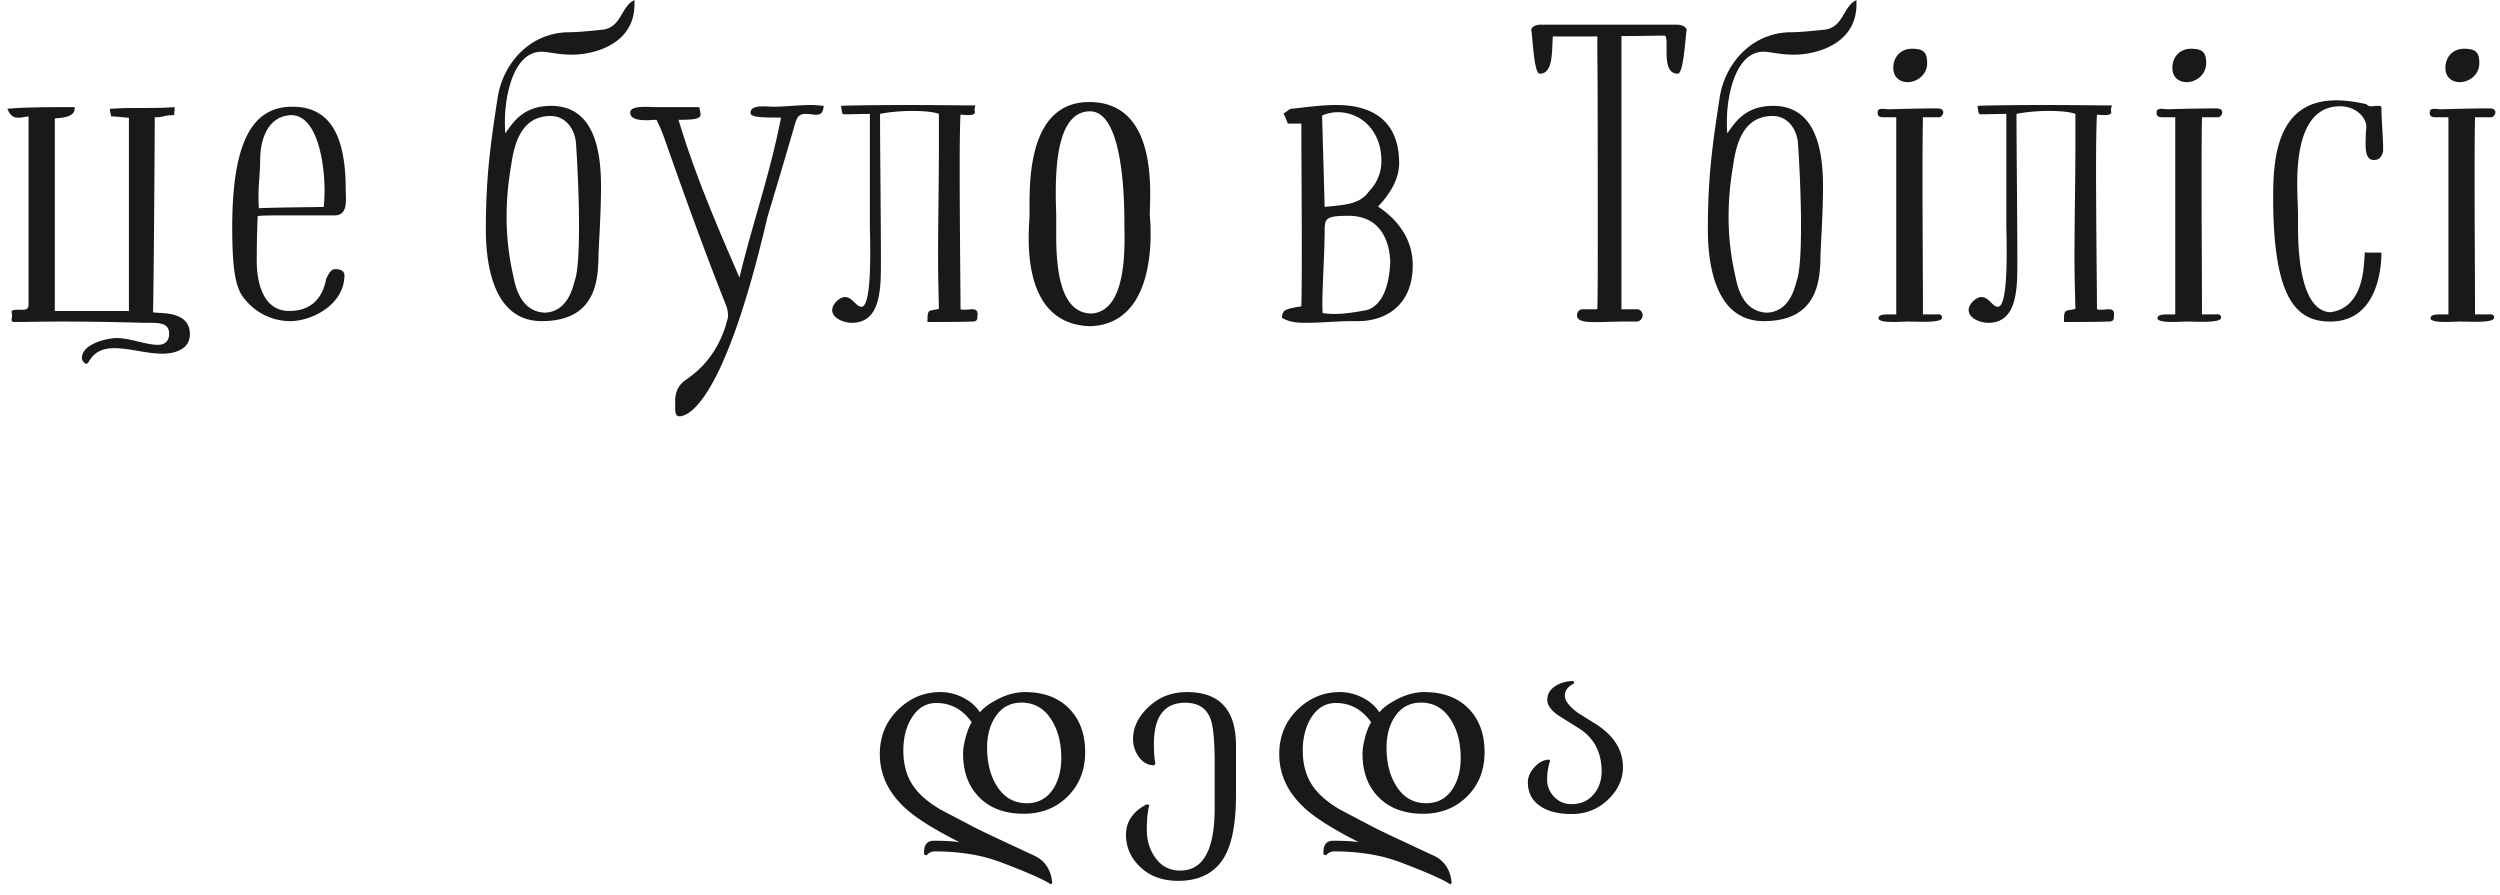 <svg xmlns="http://www.w3.org/2000/svg" width="190" height="68" viewBox="0 0 190 68">
    <g fill="#1A1919" fill-rule="evenodd">
        <path d="M80.041 59.961c-.477.723-1.143 1.084-2.002 1.084-.984 0-1.748-.445-2.295-1.338-.482-.781-.723-1.741-.723-2.88 0-.924.206-1.703.616-2.334.474-.729 1.142-1.094 2.002-1.094.982 0 1.75.453 2.304 1.357.475.776.713 1.723.713 2.842 0 .944-.205 1.732-.615 2.363zm-1.436 5.069c-2.65-1.231-4.169-1.95-4.56-2.158-.859-.45-1.717-.899-2.568-1.348-.907-.533-1.577-1.104-2.012-1.709-.541-.755-.811-1.676-.811-2.764 0-.989.211-1.822.635-2.5.469-.748 1.094-1.123 1.875-1.123 1.1 0 1.994.488 2.686 1.465-.17.261-.323.637-.455 1.128-.133.491-.2.913-.2 1.265 0 1.374.403 2.47 1.211 3.291.826.846 1.955 1.269 3.389 1.269 1.334 0 2.441-.43 3.32-1.289.905-.885 1.358-2.018 1.358-3.398 0-1.368-.401-2.464-1.202-3.291-.82-.846-1.947-1.27-3.378-1.27-.717 0-1.446.202-2.188.606-.58.312-.99.625-1.23.937-.293-.469-.727-.846-1.299-1.133a3.782 3.782 0 0 0-1.709-.41c-1.199 0-2.246.424-3.145 1.27-.97.912-1.455 2.06-1.455 3.447 0 1.569.656 2.949 1.973 4.14.82.743 2.183 1.596 4.092 2.559-.399-.078-1.053-.117-1.963-.117-.547 0-.791.351-.733 1.055l.196.048a.755.755 0 0 1 .605-.293c1.158 0 2.246.104 3.262.313.48.098 1.012.248 1.592.449.343.123.89.336 1.64.635 1.172.475 1.953.846 2.344 1.113l.098-.127c-.106-1.002-.561-1.689-1.368-2.06zM93.936 56.661c0-2.708-1.241-4.063-3.721-4.063-1.192 0-2.192.4-2.998 1.201-.737.717-1.104 1.511-1.104 2.383 0 .469.137.902.41 1.299.313.456.709.683 1.192.683l.098-.136c-.079-.352-.118-.84-.118-1.465 0-2.103.793-3.154 2.383-3.154.977 0 1.617.41 1.924 1.23.221.612.324 1.814.312 3.604v3.144c.012 3.184-.859 4.776-2.617 4.776-.834 0-1.484-.356-1.953-1.065-.39-.586-.586-1.264-.586-2.031 0-.82.065-1.449.196-1.885l-.196-.059c-1.054.547-1.582 1.323-1.582 2.325 0 .898.328 1.683.987 2.353.748.762 1.74 1.143 2.978 1.143 1.711 0 2.916-.668 3.613-2.002.52-1.016.782-2.524.782-4.522v-3.759M110.396 59.961c-.474.723-1.142 1.084-2.001 1.084-.983 0-1.749-.445-2.295-1.338-.481-.781-.723-1.741-.723-2.88 0-.924.205-1.703.615-2.334.477-.729 1.143-1.094 2.002-1.094.985 0 1.752.453 2.305 1.357.476.776.713 1.723.713 2.842 0 .944-.205 1.732-.616 2.363zm-1.435 5.069c-2.648-1.231-4.17-1.95-4.561-2.158l-2.568-1.348c-.904-.533-1.574-1.104-2.012-1.709-.539-.755-.81-1.676-.81-2.764 0-.989.213-1.822.635-2.5.468-.748 1.093-1.123 1.875-1.123 1.101 0 1.996.488 2.685 1.465-.168.261-.32.637-.453 1.128-.135.491-.201.913-.201 1.265 0 1.374.404 2.47 1.211 3.291.828.846 1.957 1.269 3.388 1.269 1.336 0 2.442-.43 3.321-1.289.906-.885 1.357-2.018 1.357-3.398 0-1.368-.4-2.464-1.201-3.291-.82-.846-1.945-1.27-3.379-1.27-.715 0-1.445.202-2.187.606-.579.312-.989.625-1.231.937-.293-.469-.725-.846-1.299-1.133a3.776 3.776 0 0 0-1.709-.41c-1.197 0-2.246.424-3.144 1.27-.969.912-1.455 2.06-1.455 3.447 0 1.569.658 2.949 1.972 4.14.821.743 2.186 1.596 4.092 2.559-.396-.078-1.051-.117-1.963-.117-.547 0-.791.351-.732 1.055l.195.048a.761.761 0 0 1 .606-.293c1.16 0 2.246.104 3.261.313.483.098 1.014.248 1.592.449.346.123.893.336 1.641.635 1.172.475 1.953.846 2.343 1.113l.098-.127c-.103-1.002-.558-1.689-1.367-2.06zM117.074 61.28c.594.39 1.381.586 2.364.586 1.126 0 2.078-.391 2.851-1.172.703-.709 1.055-1.504 1.055-2.383 0-1.295-.67-2.379-2.012-3.252l-1.406-.879c-.664-.488-.996-.924-.996-1.308 0-.397.238-.709.713-.938l-.059-.176c-.488 0-.924.114-1.309.342-.455.268-.683.632-.683 1.094 0 .385.267.768.801 1.152.546.346 1.097.691 1.65 1.035 1.121.73 1.68 1.814 1.68 3.252 0 .658-.188 1.221-.567 1.69-.422.527-.998.791-1.728.791-.539 0-.989-.199-1.348-.596a1.826 1.826 0 0 1-.498-1.27c0-.501.072-.962.215-1.386.008-.039-.006-.081-.039-.127-.41 0-.785.185-1.127.556-.342.372-.514.759-.514 1.163 0 .794.321 1.403.957 1.826"/>
        <g>
            <path d="M11.632 23.731c.064-2.893.129-13.758.129-14.818.772 0 .643-.162 1.48-.162 0-.385.032-.16.032-.609-1.835.128-3.057 0-4.923.128.032.353.064.321.096.578.483 0 1.03.097 1.352.097v14.689H4.166V9.008c.225-.063 1.512 0 1.512-.77v-.096c-1.899 0-3.926 0-5.116.128.224.546.482.675.836.675.225 0 .483-.065.772-.097v14.305c0 .417-.321.385-.547.385h-.225c-.193 0-.354 0-.515.096 0 .129.032.226.032.322 0 .129-.032.257-.032.322 0 .16.032.192.258.192.837 0 2.285-.032 3.411-.032 2.124 0 4.216.032 6.372.097h.579c.837 0 1.351.129 1.351.836 0 .482-.256.835-.836.835-.997 0-2.06-.514-3.186-.514-.611 0-2.606.418-2.606 1.511 0 .161.096.322.289.45.064-.032.161-.032.193-.097.45-.836 1.126-1.094 1.963-1.094 1.191 0 2.478.419 3.669.419.869 0 2.092-.29 2.092-1.478 0-1.865-2.414-1.543-2.8-1.672M24.601 15.727c-1.706.032-3.316.032-4.924.097-.032-.355-.032-.612-.032-.965 0-.867.127-1.768.127-2.7 0-1.221.387-3.311 2.35-3.408 1.963 0 2.543 3.504 2.543 5.755 0 .482-.032.9-.064 1.221zm-5.021.707c.129-.064 1.126-.064 2.349-.064h3.508c1.062 0 .836-1.286.836-1.993 0-4.275-1.319-6.267-4.054-6.267-3.026 0-4.57 2.635-4.57 9.192 0 3.954.418 4.821 1.03 5.528a4.43 4.43 0 0 0 3.379 1.576c1.609 0 4.119-1.222 4.119-3.503 0-.194-.16-.45-.708-.45-.322 0-.515.385-.676.739-.097.417-.418 2.442-2.8 2.442-2.735 0-2.477-3.985-2.477-4.242 0-.998.032-2.058.064-2.958zM43.779 10.938c.065.963.226 3.697.226 6.171 0 1.736-.065 3.376-.29 4.115-.161.481-.483 2.442-2.285 2.539-1.931-.064-2.284-2.154-2.413-2.764a20.003 20.003 0 0 1-.516-4.565c0-1.318.129-2.604.354-3.921.226-1.543.741-3.697 2.994-3.697 1.19 0 1.866 1.061 1.93 2.122zm-5.374-.804c-.032-.321-.032-.61-.032-.932 0-1.929.644-5.273 2.8-5.273.45 0 1.223.226 2.284.226 1.771 0 4.764-.835 4.764-3.825V.009c-1.031.449-.966 2.089-2.447 2.249-.933.097-1.866.194-2.67.194-2.929.095-4.892 2.443-5.279 4.95-.514 3.375-.9 5.882-.9 10.029 0 2.315.418 6.975 4.248 6.975 4.119 0 4.28-3.118 4.312-4.886 0-.61.193-3.183.193-5.368 0-2.828-.579-6.107-3.797-6.107-2.156 0-2.929 1.318-3.476 2.089zM56.201 21.096c-1.706-3.923-3.379-7.812-4.635-11.991.998 0 1.674-.032 1.674-.386 0-.128-.032-.289-.096-.577h-3.186c-.708 0-2.06-.161-2.06.417 0 .546.804.578 1.288.578.224 0 .45-.032.708-.032.224.451.418.9.579 1.35 1.48 4.212 3.057 8.616 4.762 12.89.065.225.097.483.097.74-.45 1.928-1.448 3.6-3.218 4.789-.643.45-.804 1.029-.804 1.705.032.384-.097 1.059.321 1.059.869 0 3.54-1.575 6.694-15.14a714.19 714.19 0 0 0 1.963-6.621c.258-.869.29-1.221.966-1.221.225 0 .579.063.772.063.386 0 .515-.16.579-.674-.386-.032-.675-.064-.965-.064-1.03 0-1.931.129-2.832.129-.644 0-1.77-.194-1.77.481 0 .417 1.641.322 2.316.354-.804 4.211-2.188 8.099-3.153 12.151M73 23.505c0-1.091-.064-6.845-.064-10.864 0-2.025.031-3.601.064-3.922.289 0 1.094.129 1.094-.192 0-.065-.033-.097-.033-.161 0-.096.033-.192.064-.353-.643 0-2.928-.032-5.182-.032-2.252 0-4.504.032-5.019.064.064.546.064.642.258.642.449 0 1.447-.031 1.929-.031v8.324c0 1.061.227 6.333-.642 6.333-.418 0-.676-.738-1.256-.738-.385 0-.966.513-.966.995 0 .643.935.965 1.482.965 2.285 0 2.22-2.733 2.22-4.822 0-2.765-.064-8.614-.064-10.479v-.578c.611-.129 1.545-.226 2.445-.226.805 0 1.609.065 2.027.226v2.25c0 2.924-.064 5.818-.064 8.711 0 1.286.033 2.571.064 3.856-.804.193-.869-.032-.869.997 1.158 0 2.285 0 3.379-.032.291 0 .42-.065.42-.385 0-.193.096-.548-.387-.548-.193 0-.386.033-.546.033-.129 0-.258 0-.354-.033M85.453 16.948c0 1.446.32 6.654-2.478 6.88-2.51 0-2.704-3.698-2.704-6.076v-1.286c0-.449-.033-1.06-.033-1.735 0-2.572.258-6.269 2.608-6.269 2.125 0 2.607 4.79 2.607 8.486zm-2.607 7.843c4.054-.127 4.601-4.628 4.601-7.006 0-.869-.064-1.448-.064-1.448 0-.32.033-.868.033-1.543 0-2.603-.418-7.039-4.635-7.039-4.279 0-4.537 5.144-4.537 7.714v.868c0 .258-.064.901-.064 1.737 0 2.474.513 6.59 4.666 6.717zM100.479 8.784a2.933 2.933 0 0 1 1.193-.257c1.767 0 3.314 1.414 3.314 3.696 0 .868-.291 1.64-.966 2.348-.709.995-1.899.995-3.346 1.156-.065-2.347-.129-4.66-.195-6.943zm.033 15.011v-.257c-.065-.996.162-4.307.162-5.946 0-.997.064-1.19 1.832-1.19 1.996 0 3.058 1.35 3.154 3.471-.129 3.375-1.64 3.697-1.994 3.729-.676.129-1.48.258-2.285.258-.289 0-.578-.032-.869-.065zm-3.088.354c.578.353 1.222.386 1.832.386 1.191 0 2.351-.129 3.51-.129h.449c2.123 0 4.152-1.222 4.152-4.243 0-1.96-1.094-3.439-2.638-4.468 1.126-1.156 1.607-2.315 1.607-3.279 0-3.182-1.963-4.435-4.762-4.435-1.16 0-2.285.161-3.412.289-.191 0-.353.225-.611.353.129.257.226.514.322.772h1.031c0 3.15.032 6.235.032 9.289 0 1.543 0 3.054-.032 4.597-1.353.224-1.416.289-1.48.868zM127.221 1.873h-10.104c-.42 0-.676.161-.74.354.129.996.225 3.374.643 3.374 1.062 0 .902-1.767.998-2.828h3.378c0 3.536.034-.546.034 15.236 0 2.444 0 4.598-.034 5.496h-1.126c-.225 0-.418.194-.418.451 0 .74 1.513.482 3.605.482h.996-.031a.488.488 0 0 0 .418-.482c0-.257-.194-.451-.418-.451h-1.192V2.741c1.321 0 2.608-.033 3.315-.033.355.355-.354 2.893.967 2.893.418 0 .547-2.378.676-3.374-.098-.193-.323-.354-.774-.354h-.193M136.65 10.938c.065.963.227 3.697.227 6.171 0 1.736-.064 3.376-.291 4.115-.16.481-.482 2.442-2.285 2.539-1.93-.064-2.283-2.154-2.412-2.764a19.947 19.947 0 0 1-.516-4.565c0-1.318.129-2.604.354-3.921.226-1.543.74-3.697 2.994-3.697 1.189 0 1.865 1.061 1.929 2.122zm-5.373-.804c-.033-.321-.033-.61-.033-.932 0-1.929.645-5.273 2.801-5.273.449 0 1.223.226 2.283.226 1.772 0 4.764-.835 4.764-3.825V.009c-1.029.449-.965 2.089-2.446 2.249-.933.097-1.867.194-2.671.194-2.928.095-4.891 2.443-5.278 4.95-.515 3.375-.9 5.882-.9 10.029 0 2.315.418 6.975 4.248 6.975 4.119 0 4.279-3.118 4.312-4.886 0-.61.192-3.183.192-5.368 0-2.828-.578-6.107-3.797-6.107-2.156 0-2.928 1.318-3.475 2.089zM144.951 6.245c.774 0 1.514-.58 1.514-1.447 0-.837-.289-1.093-1.158-1.093-.838 0-1.416.611-1.416 1.447 0 .642.384 1.06 1.06 1.093zm1.192 17.647c0-3.183-.032-6.622-.032-9.997 0-1.672 0-3.376.032-4.982h1.287c.162-.097.258-.226.258-.386 0-.161-.129-.289-.452-.289-1.222 0-2.476.032-3.668.064-.193 0-.386-.032-.515-.032-.225 0-.354.063-.354.289 0 .321.194.354.516.354H144.115v14.979c-.482.032-1.351-.097-1.351.289 0 .418 1.769.257 2.252.257.675 0 2.576.129 2.576-.289 0-.321-.291-.257-.451-.257h-.998zM159.37 23.505c0-1.091-.07-6.845-.07-10.864 0-2.025.04-3.601.07-3.922.29 0 1.09.129 1.09-.192 0-.065-.03-.097-.03-.161 0-.096.03-.192.07-.353-.65 0-2.93-.032-5.186-.032-2.251 0-4.505.032-5.019.064.064.546.064.642.256.642.451 0 1.449-.031 1.931-.031v8.324c0 1.061.225 6.333-.642 6.333-.42 0-.678-.738-1.256-.738-.387 0-.965.513-.965.995 0 .643.932.965 1.481.965 2.283 0 2.218-2.733 2.218-4.822 0-2.765-.062-8.614-.062-10.479v-.578c.611-.129 1.543-.226 2.445-.226.805 0 1.609.065 2.029.226v2.25c0 2.924-.07 5.818-.07 8.711 0 1.286.04 2.571.07 3.856-.806.193-.871-.032-.871.997 1.161 0 2.281 0 3.381-.032.29 0 .42-.065.42-.385 0-.193.09-.548-.39-.548-.19 0-.39.033-.55.033-.12 0-.25 0-.35-.033M166.16 6.245c.77 0 1.51-.58 1.51-1.447 0-.837-.29-1.093-1.16-1.093-.83 0-1.41.611-1.41 1.447 0 .642.38 1.06 1.06 1.093zm1.19 17.647c0-3.183-.03-6.622-.03-9.997 0-1.672 0-3.376.03-4.982h1.29c.16-.097.25-.226.25-.386 0-.161-.12-.289-.45-.289-1.22 0-2.48.032-3.67.064-.19 0-.38-.032-.51-.032-.23 0-.36.063-.36.289 0 .321.2.354.52.354H165.32v14.979c-.48.032-1.35-.097-1.35.289 0 .418 1.77.257 2.25.257.68 0 2.58.129 2.58-.289 0-.321-.29-.257-.45-.257h-1zM179.74 19.166c-.13.386.19 4.179-2.64 4.565-2.25-.129-2.45-4.5-2.45-6.461v-.9c0-.546-.06-1.447-.06-2.443 0-2.411.42-5.849 3.25-5.849 1.26 0 2 .898 2 1.543 0 .224-.04.417-.04.61 0 .707-.16 1.928.61 1.928.46 0 .62-.289.71-.674 0-1.126-.13-2.283-.13-3.375-.12-.065-.22-.065-.32-.065-.16 0-.29.033-.45.033a.485.485 0 0 1-.38-.162c-.87-.193-1.61-.29-2.29-.29-4.47 0-4.79 4.307-4.79 7.362 0 7.746 1.77 9.45 4.34 9.45 3.54 0 3.89-3.953 3.89-5.239h-.86c-.17 0-.29 0-.39-.033M186.91 6.245c.78 0 1.52-.58 1.52-1.447 0-.837-.29-1.093-1.16-1.093-.84 0-1.42.611-1.42 1.447 0 .642.39 1.06 1.06 1.093zm1.19 17.647c0-3.183-.03-6.622-.03-9.997 0-1.672 0-3.376.03-4.982h1.29c.16-.097.26-.226.26-.386 0-.161-.13-.289-.45-.289-1.23 0-2.48.032-3.67.064-.19 0-.39-.032-.51-.032-.23 0-.36.063-.36.289 0 .321.19.354.52.354H186.08v14.979c-.49.032-1.36-.097-1.36.289 0 .418 1.77.257 2.26.257.67 0 2.57.129 2.57-.289 0-.321-.29-.257-.45-.257h-1z"/>
        </g>
    </g>
</svg>
